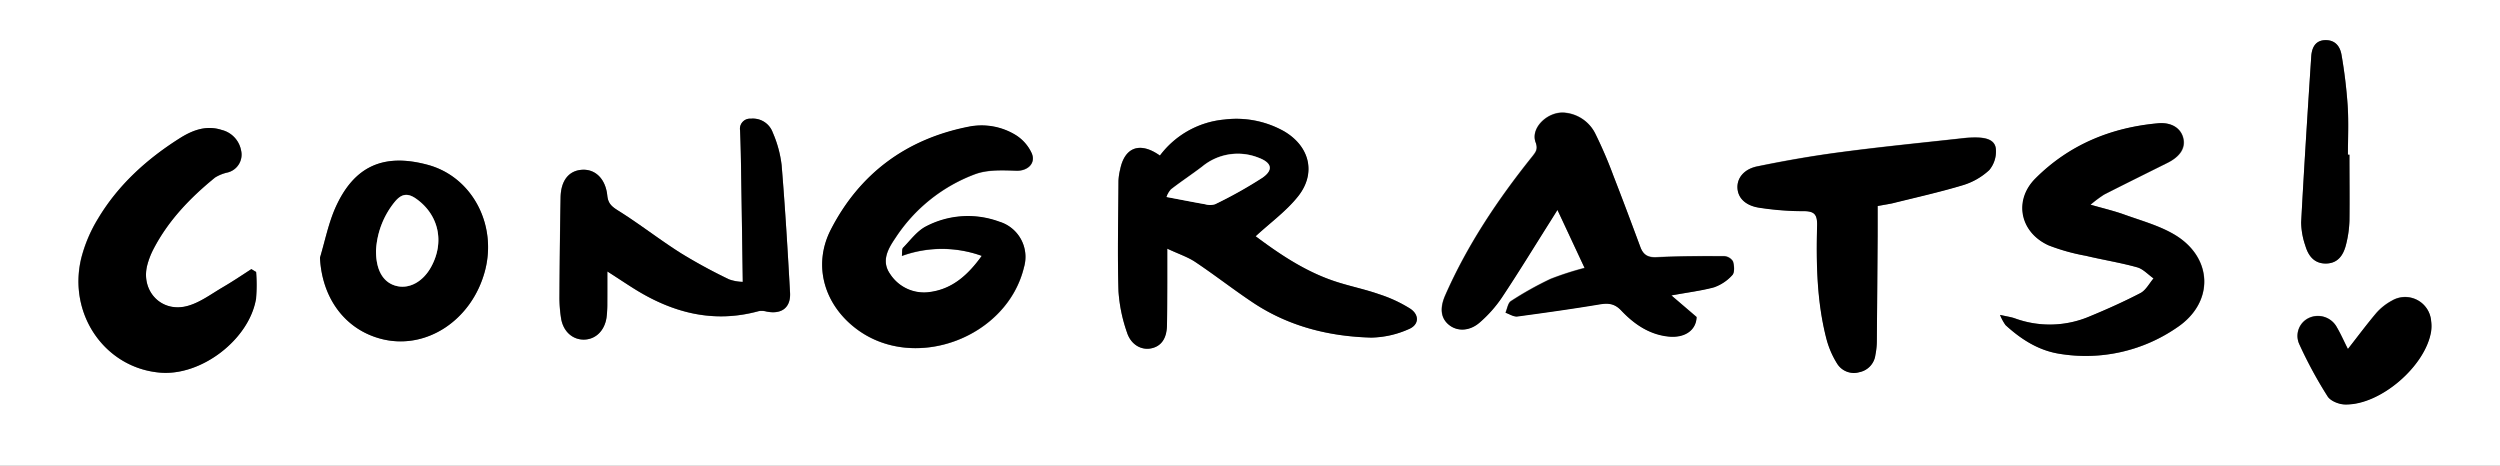 <svg xmlns="http://www.w3.org/2000/svg" viewBox="0 0 594.55 110.73"><rect x="0" y="0" width="594.55" height="110.73" fill="#808080" stroke="none"/><defs><style>.cls-1{fill:#fff;}</style></defs><g id="Layer_2" data-name="Layer 2"><g id="Layer_1-2" data-name="Layer 1"><path class="cls-1" d="M594.55,110.73H0V0H594.55ZM275.85,37c-4.73-3.39-8.38-2-9.47,3.26A13.59,13.59,0,0,0,266,43c-.05,8.76-.26,17.53,0,26.28A36.89,36.89,0,0,0,268,79c.91,2.94,3.4,4.33,5.78,3.82s3.66-2.4,3.71-5.57c0-3.43.06-6.86.08-10.3,0-2.3,0-4.6,0-7.83,2.75,1.29,4.89,2,6.68,3.18,4.67,3.12,9.1,6.59,13.78,9.7,8.47,5.62,18,8,28.07,8.27a22.79,22.79,0,0,0,8.87-2c2.49-1,2.62-3.4.36-4.89a32.74,32.74,0,0,0-7.32-3.4c-3.68-1.27-7.54-2-11.21-3.31-6.9-2.41-12.85-6.48-18.22-10.5,3.52-3.25,7.34-6,10.14-9.55,4.33-5.5,2.68-11.89-3.4-15.43a23.16,23.16,0,0,0-14.18-2.77A21.6,21.6,0,0,0,275.85,37ZM397.49,70.26c3.9-.73,7.07-1.1,10.09-2A10.52,10.52,0,0,0,412,65.36c.59-.63.47-2.23.16-3.25A2.65,2.65,0,0,0,410,60.86c-5.34,0-10.68,0-16,.25-2.1.11-3.21-.54-3.91-2.4-2.11-5.67-4.23-11.35-6.43-17a102.87,102.87,0,0,0-4.27-9.94,9,9,0,0,0-7.06-5c-4.1-.54-8.45,3.55-7.16,7,.62,1.67,0,2.34-.8,3.4-8.17,10.22-15.41,21-20.69,33-1.41,3.22-1.08,5.52,1,7.11s4.88,1.4,7.25-.71a30.17,30.17,0,0,0,5.2-5.86c4-6,7.78-12.21,11.65-18.33l1.58-2.53c2.26,4.84,4.34,9.29,6.46,13.81a70.86,70.86,0,0,0-8.09,2.61,79.75,79.75,0,0,0-9.42,5.27c-.73.46-.88,1.82-1.3,2.76.94.32,1.93,1,2.82.89,6.56-.86,13.1-1.8,19.63-2.89,2-.34,3.53-.15,5.07,1.48,3,3.21,6.6,5.69,11.19,6.18,4.08.43,6.66-1.63,6.73-4.64Zm-164-9.41c-3.23,4.49-6.89,7.79-12.1,8.61a9.61,9.61,0,0,1-9.7-4.27c-2.15-3.07-.49-6,1.25-8.53a38.84,38.84,0,0,1,19-15.21c3-1.09,6.52-.92,9.79-.81,2.57.09,4.7-1.68,3.66-4.12a10,10,0,0,0-3.77-4.33,15.54,15.54,0,0,0-11.28-2c-14.81,2.93-25.9,11.16-32.74,24.47-4.41,8.6-1.48,18.08,6.36,23.8,13.77,10,35.61,1.81,39.59-14.91a8.74,8.74,0,0,0-5.9-10.79,21.51,21.51,0,0,0-17.42,1.13c-2.13,1.14-3.72,3.31-5.46,5.09-.31.31-.16,1.06-.27,1.93A27.91,27.91,0,0,1,233.48,60.85Zm-89,3.71c2.51,1.63,4.31,2.82,6.13,4,9.2,5.81,19,8.42,29.84,5.45a4.28,4.28,0,0,1,1.84.1c3.57.73,5.81-.93,5.6-4.5-.58-10.11-1.19-20.22-2-30.31a27.34,27.34,0,0,0-2.12-7.78,5,5,0,0,0-5.19-3.27A2.4,2.4,0,0,0,176,31c.15,3.6.21,7.21.26,10.81.14,8.36.26,16.71.38,25.21a10.44,10.44,0,0,1-3.25-.59A125.89,125.89,0,0,1,162,60.27c-5.11-3.25-9.91-7-15.05-10.21-1.56-1-2.37-1.71-2.55-3.57-.38-4-2.8-6.31-6-6.11s-5,2.56-5.1,6.54q-.21,11.8-.27,23.61a31.47,31.47,0,0,0,.38,5.13c.48,3.13,2.68,5.12,5.42,5.1s4.88-2,5.38-5.17a25.69,25.69,0,0,0,.2-3.52C144.46,69.83,144.44,67.59,144.44,64.56Zm-83.53.13L59.78,64c-2.29,1.47-4.54,3-6.9,4.38C50.17,70,47.51,72,44.56,72.8c-6.14,1.66-11.05-3.49-9.57-9.6a18.3,18.3,0,0,1,1.54-4C40.07,52.38,45.27,47,51.17,42.23a9.61,9.61,0,0,1,3-1.2,4.37,4.37,0,0,0,3.18-5.24,6.19,6.19,0,0,0-4.59-4.88c-3.62-1.18-6.86,0-9.84,1.87C35,37.75,28.13,43.94,23.28,52a34.24,34.24,0,0,0-4,9.45C16.12,74.77,25,87.53,38.07,88.62c9.81.82,21.19-7.9,22.79-17.63A38.93,38.93,0,0,0,60.91,64.69Zm436.25-16a28.52,28.52,0,0,1,3.29-2.43c5-2.56,10-5,15.05-7.53,3-1.51,4.33-3.53,3.74-5.87s-2.76-3.83-6-3.53c-11.21,1-21.18,5.14-29.15,13.12-5.24,5.26-3.63,12.84,3.14,15.91a47.8,47.8,0,0,0,8.86,2.48c4.06,1,8.19,1.62,12.2,2.74,1.43.4,2.61,1.74,3.9,2.64-1,1.19-1.82,2.8-3.11,3.48-3.92,2-8,3.86-12.08,5.55a24.17,24.17,0,0,1-17.8.47c-.87-.31-1.8-.43-3.52-.82A11.65,11.65,0,0,0,477,77.32c3.67,3.35,7.77,6,12.78,6.81a38.2,38.2,0,0,0,28-6.25c8.93-6,8.56-16.73-.74-22.16-3.62-2.11-7.83-3.26-11.83-4.7C502.76,50.15,500.22,49.56,497.16,48.68Zm-50.62.3c1.12-.21,2.27-.38,3.4-.66,5.62-1.4,11.29-2.66,16.84-4.33a16,16,0,0,0,6.28-3.6,6.91,6.91,0,0,0,1.56-5c-.21-2.24-2.43-2.67-4.42-2.73a24.56,24.56,0,0,0-3.53.18c-9.65,1.07-19.31,2-28.94,3.3-6.64.87-13.25,2-19.82,3.38-3.22.65-4.85,2.8-4.74,5.13.12,2.48,2,4.3,5.45,4.74a69.15,69.15,0,0,0,10,.78c2.7-.05,3.57.6,3.49,3.44-.23,9-.07,18.1,2.22,26.94a21.27,21.27,0,0,0,2.56,5.91,4.69,4.69,0,0,0,5.27,2A4.78,4.78,0,0,0,446,84.34a17.33,17.33,0,0,0,.34-3.22q.12-12.48.19-25C446.55,53.84,446.54,51.51,446.54,49ZM76.1,61.28c.47,9.56,5.88,17,14.45,19.28,10.67,2.82,21.65-4.33,24.79-16.14,2.93-11.05-3.2-22.41-13.6-25.22s-17.57.28-22,10.28C78.07,53.22,77.28,57.34,76.1,61.28ZM558.74,36.79h-.35c0-3.89.19-7.78-.06-11.65a117.09,117.09,0,0,0-1.46-12.08c-.33-2-1.54-3.57-3.86-3.52s-3.21,1.86-3.34,3.87c-.86,13.15-1.7,26.31-2.4,39.47a17.71,17.71,0,0,0,1,5.56c.69,2.44,2.15,4.3,5,4.22s4.09-2.13,4.68-4.54a26.09,26.09,0,0,0,.8-5.62C558.81,47.27,558.74,42,558.74,36.79ZM558.38,83c-.91-1.8-1.66-3.55-2.63-5.15a5.11,5.11,0,0,0-6.53-2.33,4.71,4.71,0,0,0-2.48,6.18,102.46,102.46,0,0,0,6.79,12.54c.7,1.1,2.73,1.88,4.16,1.91,8.36.19,19.15-9.13,20.45-17.42a9,9,0,0,0,0-2.43,6.19,6.19,0,0,0-9.31-4.84,13.39,13.39,0,0,0-3.77,3C562.82,77.21,560.73,80,558.38,83Z"/><path d="M275.85,37a21.6,21.6,0,0,1,15.33-8.56,23.16,23.16,0,0,1,14.18,2.77c6.08,3.54,7.73,9.93,3.4,15.43-2.8,3.55-6.62,6.3-10.14,9.55,5.37,4,11.32,8.09,18.22,10.5,3.67,1.28,7.53,2,11.21,3.31a32.74,32.74,0,0,1,7.32,3.4c2.26,1.49,2.13,3.88-.36,4.89a22.79,22.79,0,0,1-8.87,2c-10-.26-19.6-2.65-28.07-8.27-4.68-3.11-9.11-6.58-13.78-9.7-1.79-1.21-3.93-1.89-6.68-3.18,0,3.23,0,5.53,0,7.83,0,3.44,0,6.87-.08,10.3,0,3.17-1.33,5.07-3.71,5.57S268.94,82,268,79A36.89,36.89,0,0,1,266,69.25c-.26-8.75-.05-17.52,0-26.28a13.59,13.59,0,0,1,.41-2.67C267.47,35,271.12,33.65,275.85,37Zm1.58,9.82c3.37.63,6.25,1.21,9.14,1.71a4.15,4.15,0,0,0,2.37,0,103.45,103.45,0,0,0,11.28-6.32c2.69-1.87,2.23-3.58-1-4.76a13.27,13.27,0,0,0-13.32,2.12c-2.44,1.86-5,3.55-7.43,5.43A5.22,5.22,0,0,0,277.43,46.86Z"/><path d="M397.49,70.26l6,5.15c-.07,3-2.65,5.07-6.73,4.64-4.59-.49-8.17-3-11.19-6.18-1.54-1.63-3-1.82-5.07-1.48-6.53,1.09-13.07,2-19.63,2.89-.89.11-1.88-.57-2.82-.89.42-.94.57-2.3,1.3-2.76a79.75,79.75,0,0,1,9.42-5.27,70.86,70.86,0,0,1,8.09-2.61c-2.12-4.52-4.2-9-6.46-13.81l-1.58,2.53c-3.87,6.12-7.64,12.3-11.65,18.33a30.17,30.17,0,0,1-5.2,5.86c-2.37,2.11-5.29,2.21-7.25.71s-2.41-3.89-1-7.11c5.28-12,12.52-22.82,20.69-33,.84-1.06,1.42-1.73.8-3.4-1.29-3.48,3.06-7.57,7.16-7a9,9,0,0,1,7.06,5,102.87,102.87,0,0,1,4.27,9.94c2.2,5.63,4.32,11.31,6.43,17,.7,1.86,1.81,2.51,3.91,2.4,5.33-.28,10.67-.28,16-.25a2.65,2.65,0,0,1,2.09,1.25c.31,1,.43,2.62-.16,3.25a10.52,10.52,0,0,1-4.38,2.91C404.56,69.16,401.39,69.53,397.49,70.26Z"/><path d="M233.48,60.85a27.91,27.91,0,0,0-19,0c.11-.87,0-1.62.27-1.93,1.74-1.78,3.33-4,5.46-5.09a21.51,21.51,0,0,1,17.42-1.13,8.74,8.74,0,0,1,5.9,10.79c-4,16.72-25.82,25-39.59,14.91-7.84-5.72-10.77-15.2-6.36-23.8,6.84-13.31,17.93-21.54,32.74-24.47a15.54,15.54,0,0,1,11.28,2,10,10,0,0,1,3.77,4.33c1,2.44-1.09,4.21-3.66,4.12-3.27-.11-6.82-.28-9.79.81a38.84,38.84,0,0,0-19,15.21c-1.74,2.57-3.4,5.46-1.25,8.53a9.61,9.61,0,0,0,9.7,4.27C226.59,68.64,230.25,65.34,233.48,60.85Z"/><path d="M144.44,64.56c0,3,0,5.27,0,7.51a25.69,25.69,0,0,1-.2,3.52c-.5,3.13-2.65,5.15-5.38,5.17s-4.94-2-5.42-5.1a31.47,31.47,0,0,1-.38-5.13q.06-11.81.27-23.61c.07-4,2-6.34,5.1-6.54s5.57,2.12,6,6.11c.18,1.86,1,2.6,2.55,3.57,5.14,3.21,9.94,7,15.05,10.21a125.89,125.89,0,0,0,11.37,6.18,10.44,10.44,0,0,0,3.25.59c-.12-8.5-.24-16.85-.38-25.21-.05-3.6-.11-7.21-.26-10.81a2.4,2.4,0,0,1,2.56-2.8,5,5,0,0,1,5.19,3.27,27.34,27.34,0,0,1,2.12,7.78c.84,10.09,1.45,20.2,2,30.31.21,3.57-2,5.23-5.6,4.5a4.28,4.28,0,0,0-1.84-.1c-10.84,3-20.64.36-29.84-5.45C148.75,67.38,147,66.19,144.44,64.56Z"/><path d="M60.91,64.69a38.93,38.93,0,0,1,0,6.3c-1.6,9.73-13,18.45-22.79,17.63C25,87.53,16.12,74.77,19.33,61.45a34.24,34.24,0,0,1,4-9.45C28.13,43.94,35,37.75,42.9,32.78c3-1.86,6.22-3.05,9.84-1.87a6.19,6.19,0,0,1,4.59,4.88A4.37,4.37,0,0,1,54.15,41a9.61,9.61,0,0,0-3,1.2C45.27,47,40.07,52.38,36.53,59.16a18.3,18.3,0,0,0-1.54,4c-1.48,6.11,3.43,11.26,9.57,9.6,2.95-.79,5.61-2.8,8.32-4.39C55.24,67,57.49,65.5,59.78,64Z"/><path d="M497.16,48.68c3.06.88,5.6,1.47,8,2.34,4,1.44,8.21,2.59,11.83,4.7,9.3,5.43,9.67,16.2.74,22.16a38.2,38.2,0,0,1-28,6.25c-5-.8-9.11-3.46-12.78-6.81a11.65,11.65,0,0,1-1.32-2.43c1.72.39,2.65.51,3.52.82a24.17,24.17,0,0,0,17.8-.47c4.1-1.69,8.16-3.5,12.08-5.55,1.29-.68,2.09-2.29,3.11-3.48-1.29-.9-2.47-2.24-3.9-2.64-4-1.12-8.14-1.78-12.2-2.74a47.8,47.8,0,0,1-8.86-2.48c-6.77-3.07-8.38-10.65-3.14-15.91,8-8,17.94-12.11,29.15-13.12,3.28-.3,5.46,1.23,6,3.53s-.71,4.36-3.74,5.87c-5,2.49-10.06,5-15.05,7.53A28.52,28.52,0,0,0,497.16,48.68Z"/><path d="M446.54,49c0,2.53,0,4.86,0,7.19q-.09,12.48-.19,25a17.33,17.33,0,0,1-.34,3.22,4.78,4.78,0,0,1-3.82,4.11,4.69,4.69,0,0,1-5.27-2,21.27,21.27,0,0,1-2.56-5.91c-2.29-8.84-2.45-17.89-2.22-26.94.08-2.84-.79-3.49-3.49-3.44a69.15,69.15,0,0,1-10-.78c-3.41-.44-5.33-2.26-5.45-4.74-.11-2.33,1.52-4.48,4.74-5.13,6.57-1.33,13.18-2.51,19.82-3.38,9.63-1.27,19.29-2.23,28.94-3.3a24.56,24.56,0,0,1,3.53-.18c2,.06,4.21.49,4.42,2.73a6.91,6.91,0,0,1-1.56,5,16,16,0,0,1-6.28,3.6c-5.55,1.67-11.22,2.93-16.84,4.33C448.81,48.6,447.66,48.77,446.54,49Z"/><path d="M76.1,61.28c1.18-3.94,2-8.06,3.63-11.8,4.44-10,11.47-13.12,22-10.28s16.53,14.17,13.6,25.22c-3.14,11.81-14.12,19-24.79,16.14C82,78.29,76.57,70.84,76.1,61.28Zm13.33-1.74c-.05,4.85,1.72,7.7,4.86,8.47s6.27-1,8.19-4.48c3.34-6,1.84-12.51-3.51-16.29-2.13-1.5-3.56-1.09-5.07.72A19.89,19.89,0,0,0,89.43,59.54Z"/><path d="M558.74,36.79c0,5.24.07,10.48,0,15.72a26.09,26.09,0,0,1-.8,5.62c-.59,2.41-1.84,4.46-4.68,4.54s-4.27-1.78-5-4.22a17.71,17.71,0,0,1-1-5.56c.7-13.16,1.54-26.32,2.4-39.47.13-2,.9-3.82,3.34-3.87s3.53,1.56,3.86,3.52a117.09,117.09,0,0,1,1.46,12.08c.25,3.87.06,7.76.06,11.65Z"/><path d="M558.38,83c2.35-3,4.44-5.83,6.72-8.49a13.39,13.39,0,0,1,3.77-3,6.19,6.19,0,0,1,9.31,4.84,9,9,0,0,1,0,2.43c-1.3,8.29-12.09,17.61-20.45,17.42-1.43,0-3.46-.81-4.16-1.91a102.46,102.46,0,0,1-6.79-12.54,4.71,4.71,0,0,1,2.48-6.18,5.11,5.11,0,0,1,6.53,2.33C556.72,79.49,557.47,81.24,558.38,83Z"/><path class="cls-1" d="M277.43,46.86a5.22,5.22,0,0,1,1.07-1.81c2.42-1.88,5-3.57,7.43-5.43a13.27,13.27,0,0,1,13.32-2.12c3.2,1.18,3.66,2.89,1,4.76a103.45,103.45,0,0,1-11.28,6.32,4.15,4.15,0,0,1-2.37,0C283.68,48.07,280.8,47.49,277.43,46.86Z"/><path class="cls-1" d="M89.43,59.54A19.89,19.89,0,0,1,93.9,48c1.51-1.81,2.94-2.22,5.07-.72,5.35,3.78,6.85,10.3,3.51,16.29C100.56,67,97.32,68.75,94.29,68S89.38,64.39,89.43,59.54Z"/></g></g></svg>